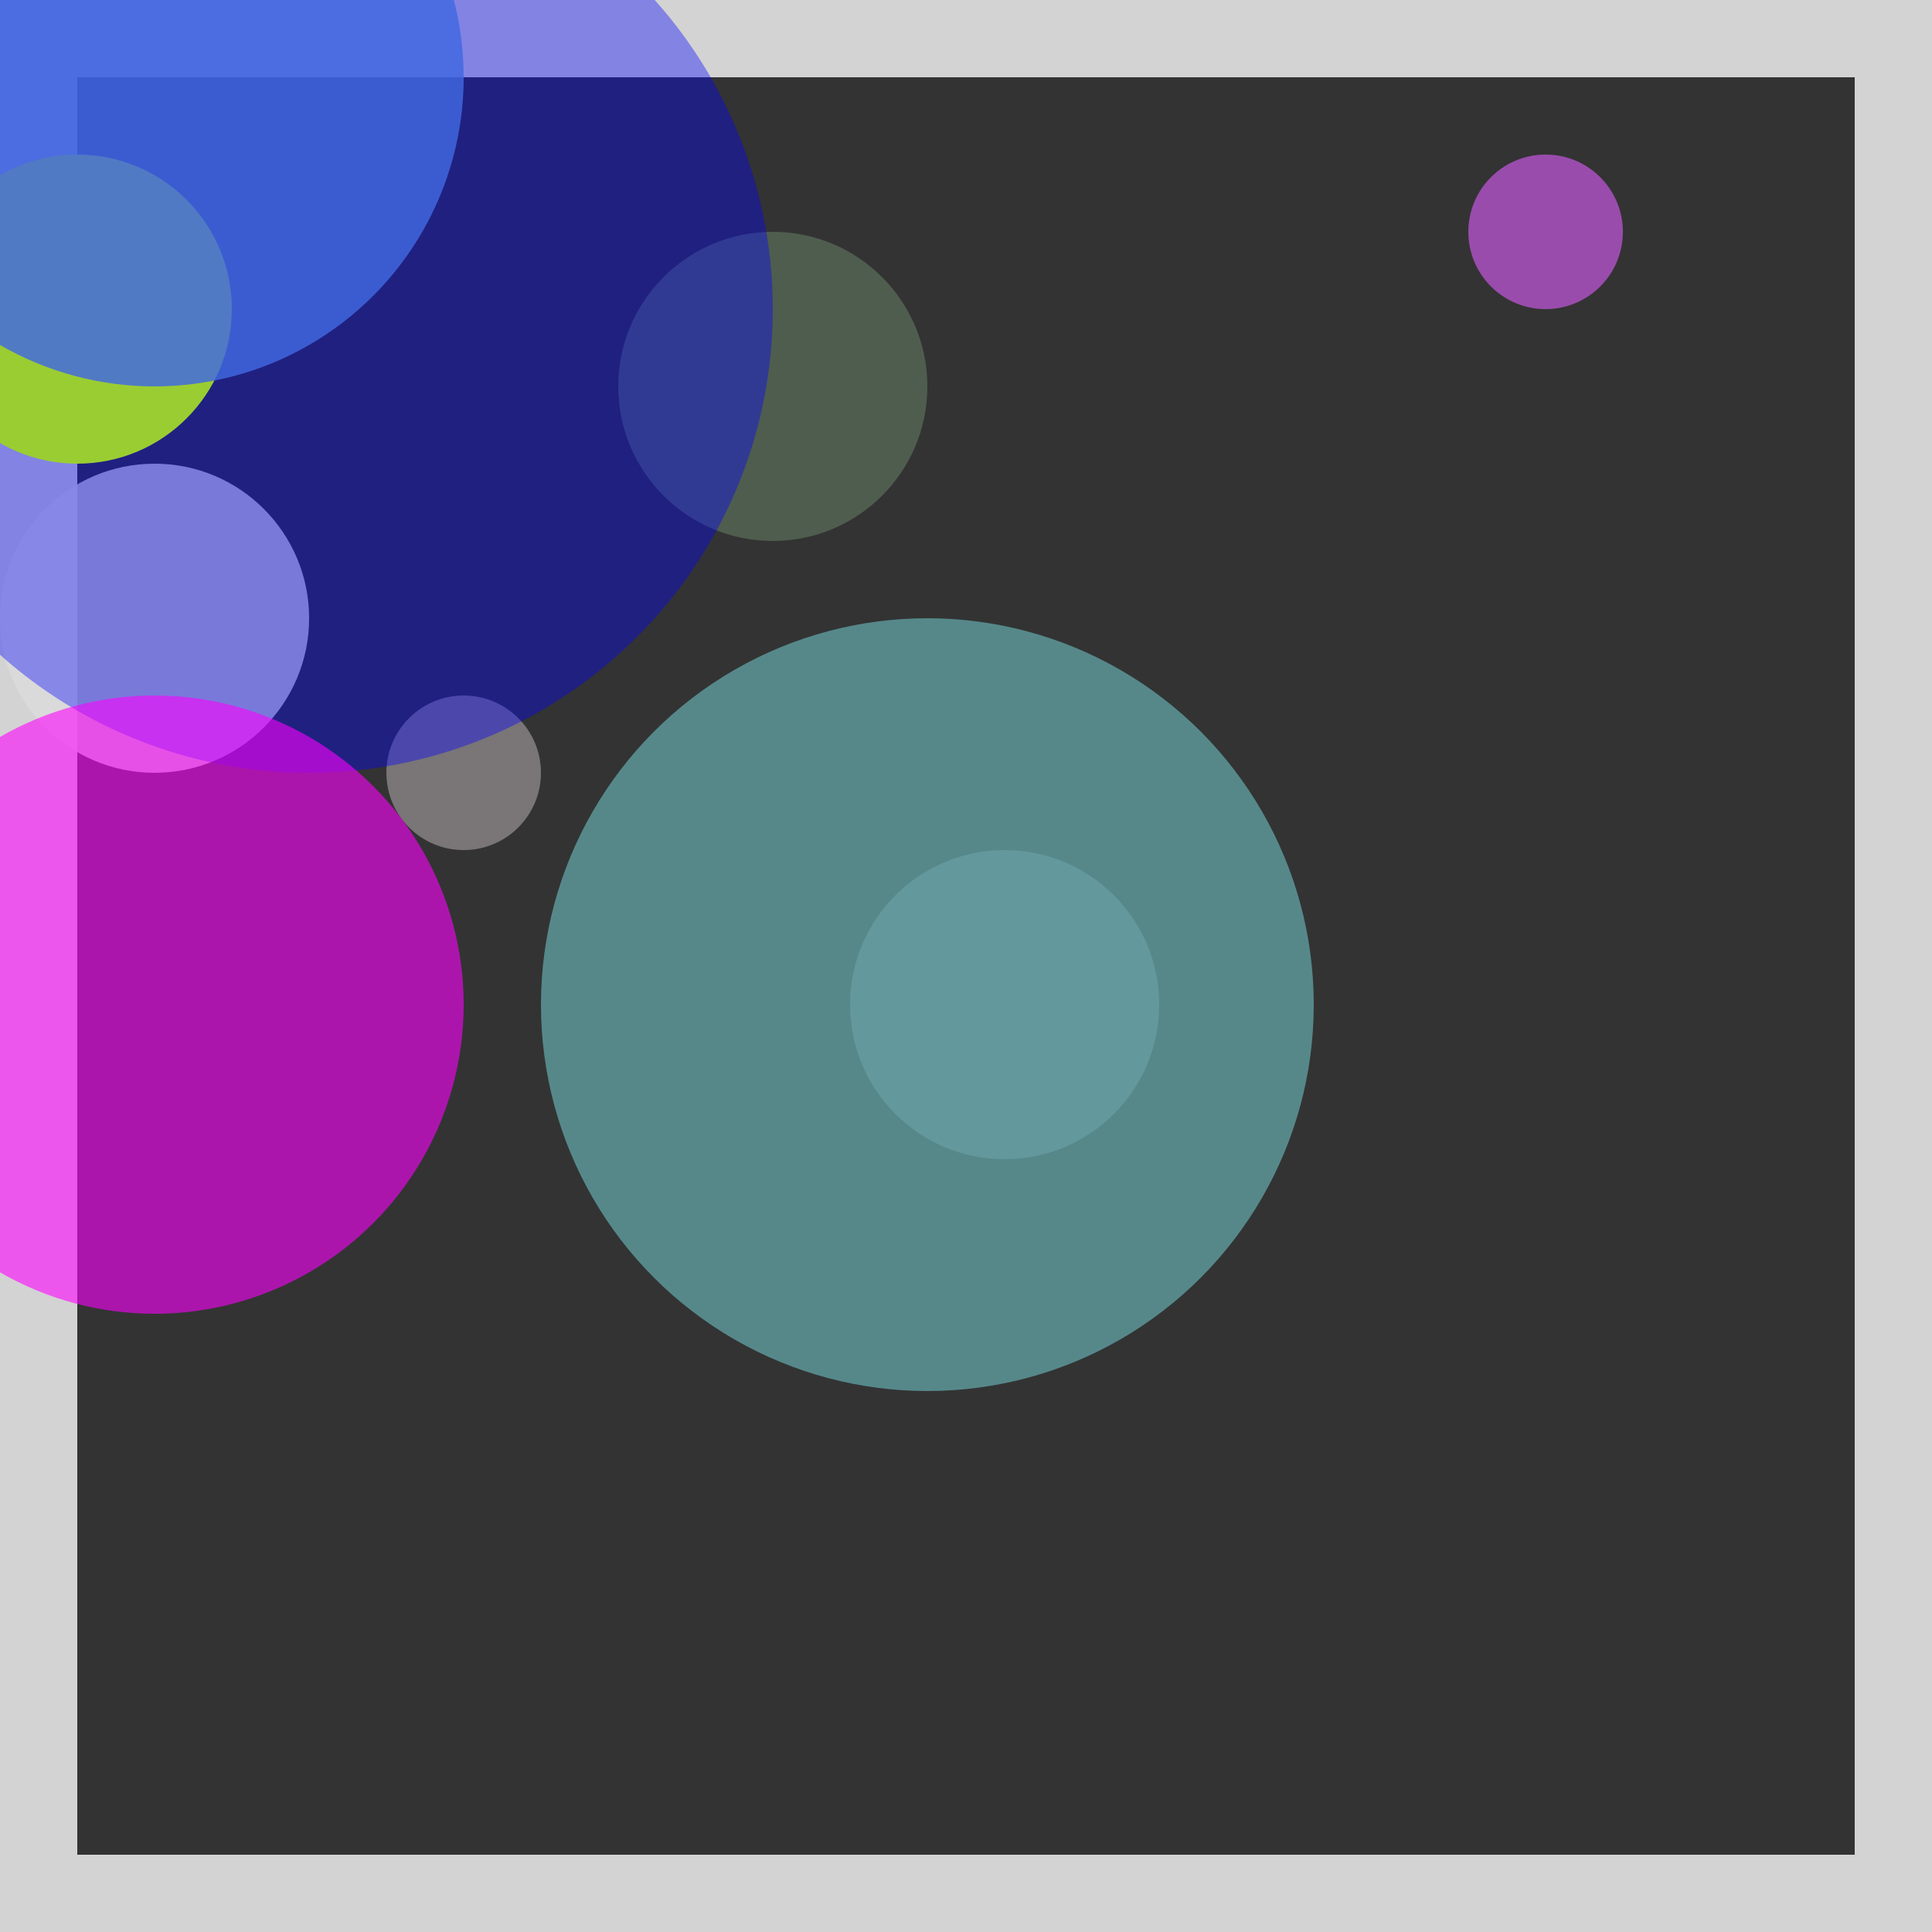 <svg viewBox="0 0 25 25" width="25" height="25" xmlns="http://www.w3.org/2000/svg"><rect x="0" y="0" width="25" height="25" fill="#333333" stroke="none"/><rect width="25" height="25" fill="none" stroke="lightgrey" stroke-width="2"/>
<circle cx="6" cy="10" r="1" fill="lavenderblush" fill-opacity="0.35"/>
<circle cx="10" cy="5" r="2" fill="darkseagreen" fill-opacity="0.31"/>
<circle cx="13" cy="13" r="2" fill="lightslategrey" fill-opacity="0.92"/>
<circle cx="20" cy="3" r="1" fill="mediumorchid" fill-opacity="0.76"/>
<circle cx="2" cy="8" r="2" fill="gainsboro" fill-opacity="0.85"/>
<circle cx="4" cy="4" r="6" fill="blue" fill-opacity="0.38"/>
<circle cx="1" cy="4" r="2" fill="yellowgreen" fill-opacity="1.00"/>
<circle cx="2" cy="13" r="4" fill="fuchsia" fill-opacity="0.59"/>
<circle cx="2" cy="1" r="4" fill="royalblue" fill-opacity="0.83"/>
<circle cx="12" cy="13" r="5" fill="cadetblue" fill-opacity="0.80"/></svg>